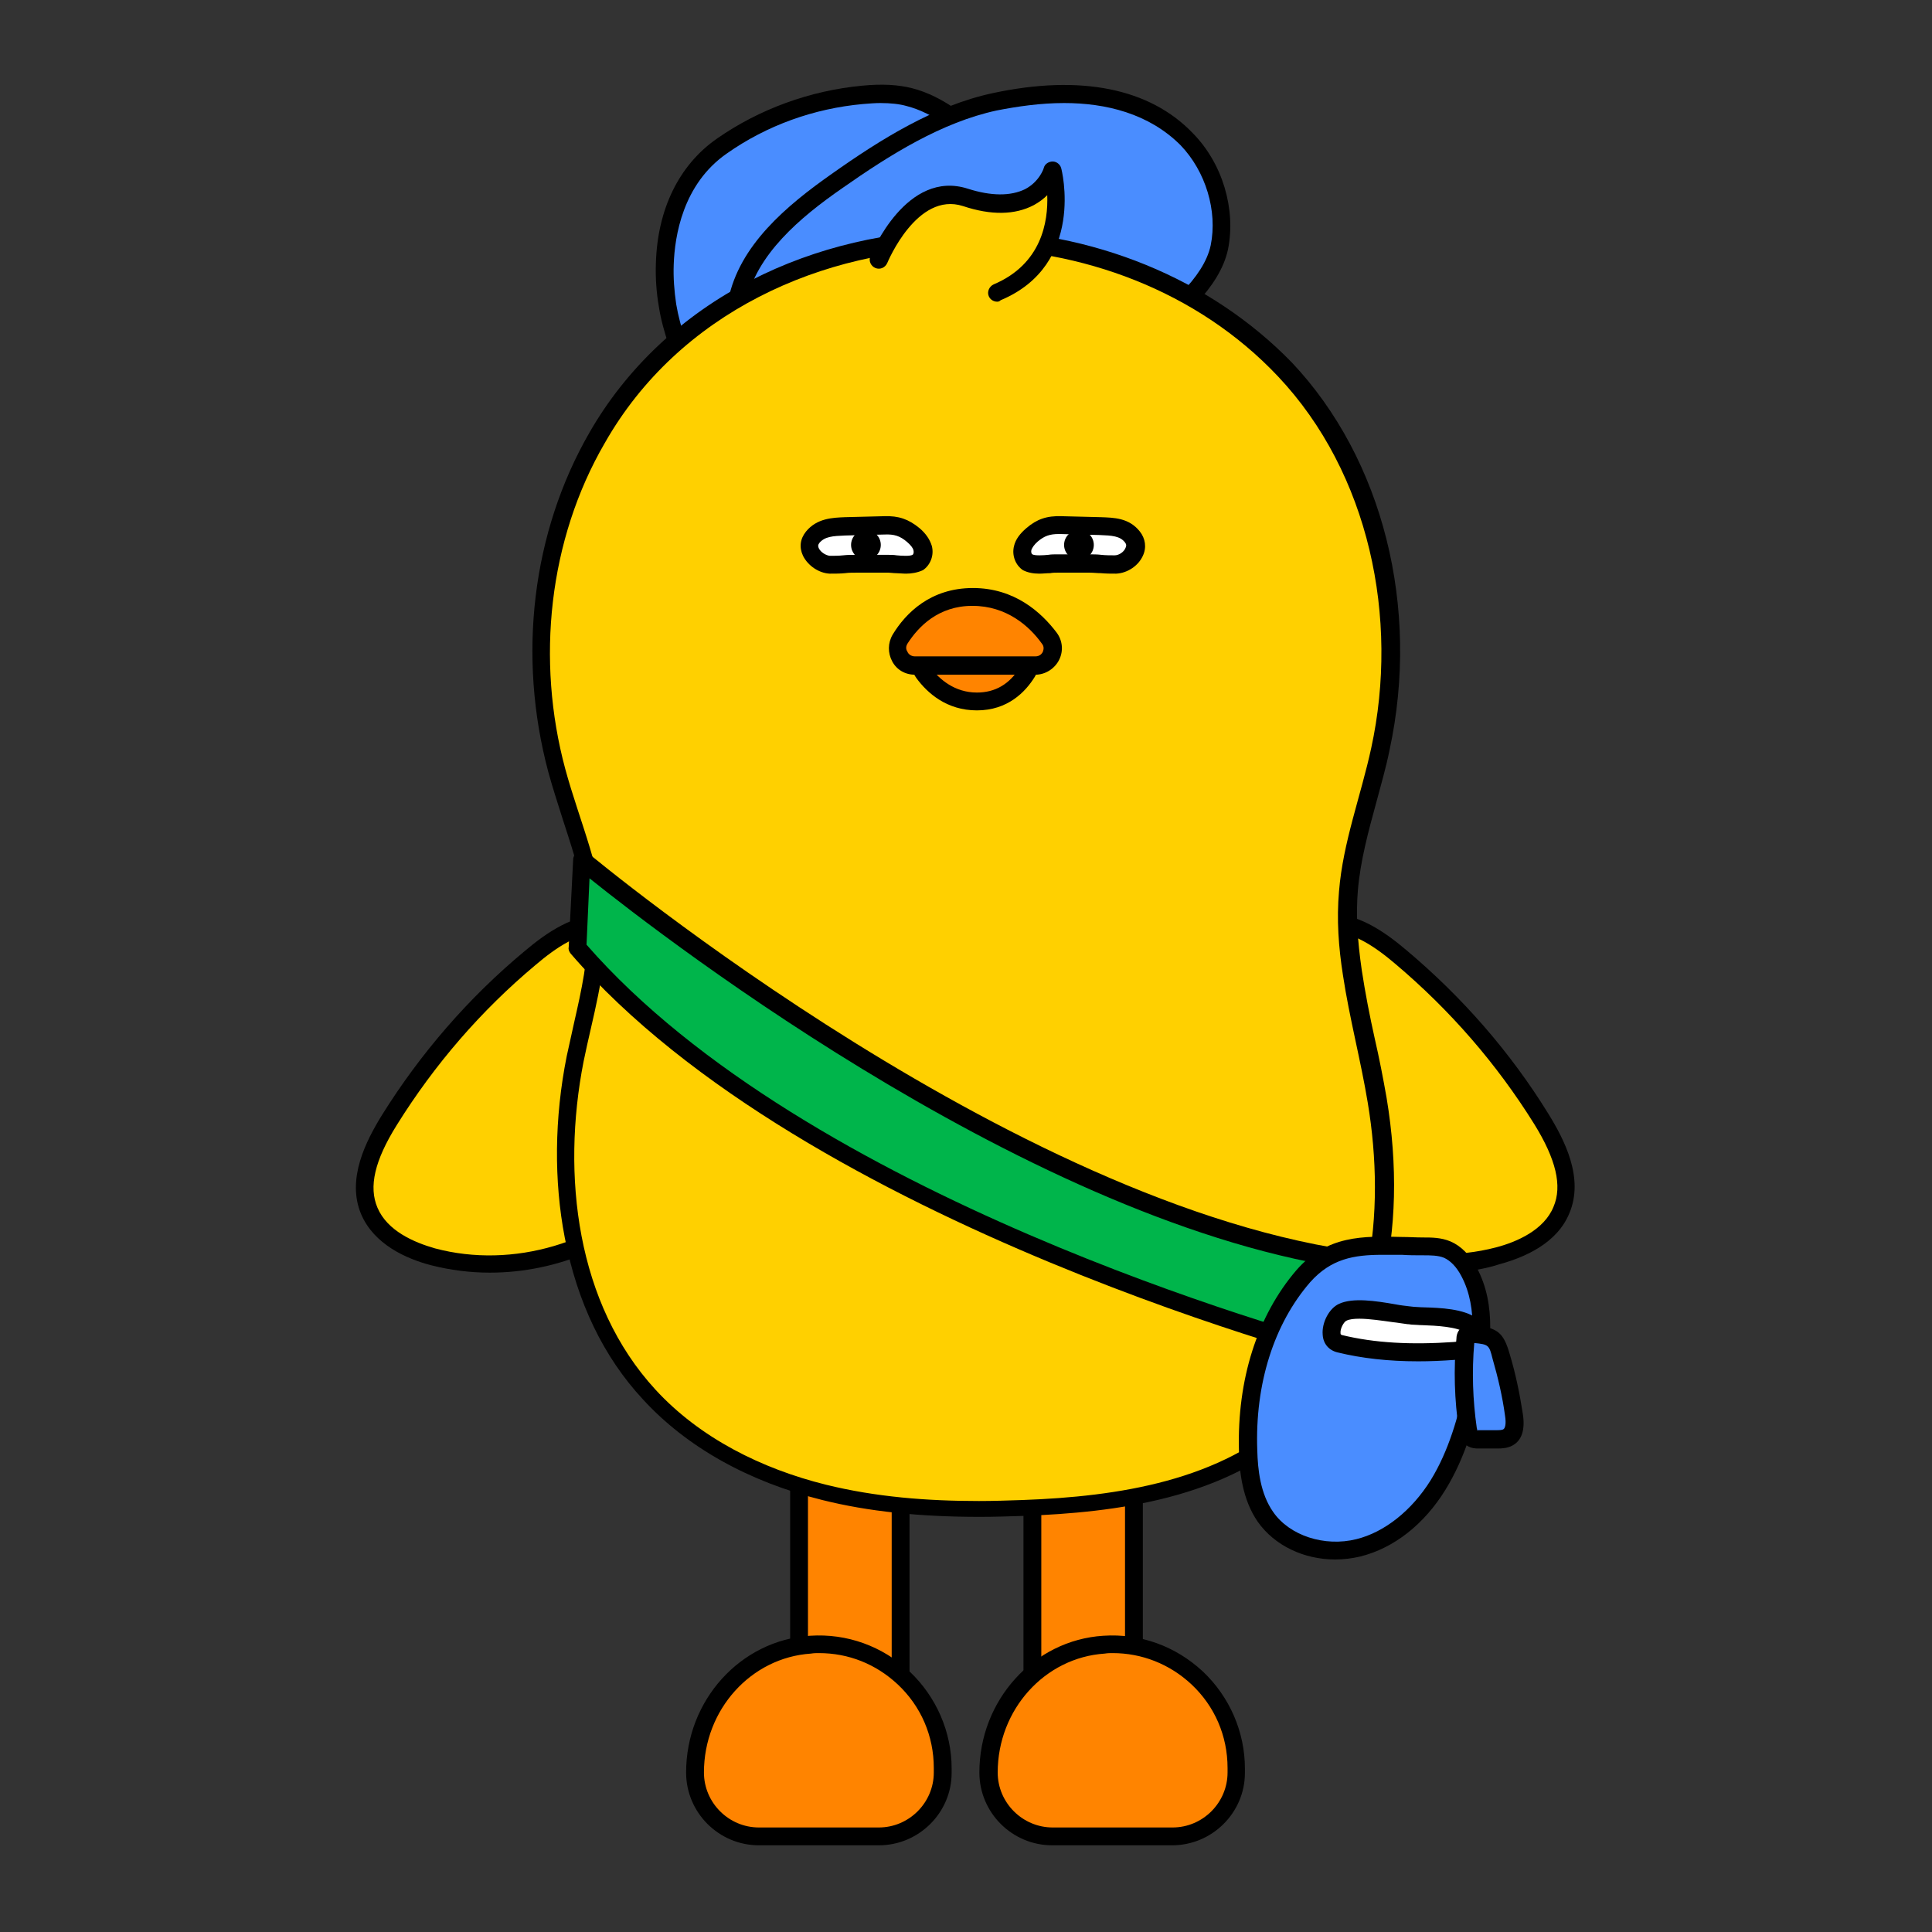 <?xml version="1.0" encoding="utf-8"?>
<!-- Generator: Adobe Illustrator 26.0.3, SVG Export Plug-In . SVG Version: 6.00 Build 0)  -->
<svg version="1.1" id="레이어_1" xmlns="http://www.w3.org/2000/svg" xmlns:xlink="http://www.w3.org/1999/xlink" x="0px"
	 y="0px" viewBox="0 0 390 390" style="enable-background:new 0 0 390 390;" xml:space="preserve">
<rect x="0" y="0" width="390" height="390" fill="#333333" stroke="none"/>
<style type="text/css">
	.st0{fill:#4A8DFF;}
	.st1{fill:#FF8400;}
	.st2{fill:#FFD000;}
	.st3{fill:#00B54B;}
	.st4{fill:#FFFFFF;}
	.st5{fill-rule:evenodd;clip-rule:evenodd;}
</style>
<g>
	<path class="st0" d="M134.2,53.3c0.3-9.3,3.8-18.4,11.5-23.8c8.3-5.8,18.2-9.4,28.4-10.3c3.2-0.3,6.4-0.3,9.5,0.5
		c3.3,0.8,6.4,2.6,9.2,4.6c8.2,5.9,14.9,14.7,15.7,24.8c0.8,9.5-3.6,18.9-10.4,25.6c-6.8,6.7-15.6,10.9-24.7,13.8
		c-5.4,1.7-11.1,3-16.7,2.3c-5.7-0.6-13.4-4-15.6-9.7c-2.3-6.1-5.3-12.8-6.4-19.3C134.3,59,134.1,56.1,134.2,53.3z"/>
	<path d="M159.8,92.7c-1.1,0-2.1-0.1-3.2-0.2c-6.5-0.7-14.7-4.5-17.1-10.9c-0.5-1.4-1.1-2.9-1.7-4.4c-1.9-5-4-10.1-4.8-15.3
		c-0.5-2.9-0.7-5.8-0.6-8.7c0.3-11,4.7-19.9,12.3-25.2c8.6-6,18.8-9.7,29.3-10.7c4.1-0.4,7.3-0.2,10.1,0.5c3.1,0.8,6.2,2.3,9.8,4.9
		c9.6,6.9,15.6,16.4,16.5,26.1c0.8,9.3-3.3,19.4-10.9,27c-6.2,6.1-14.5,10.8-25.4,14.2C170,91.4,165,92.7,159.8,92.7z M177.7,20.8
		c-1.1,0-2.2,0.1-3.5,0.2c-9.9,0.9-19.4,4.3-27.5,10c-8.9,6.2-10.5,16.7-10.7,22.4l0,0c-0.1,2.6,0.1,5.3,0.5,8
		c0.8,4.8,2.7,9.8,4.6,14.5c0.6,1.5,1.2,3,1.7,4.4c1.8,4.7,8.6,8,14.1,8.6c5.7,0.6,11.5-0.9,15.9-2.3c10.3-3.3,18.2-7.6,23.9-13.3
		c6.9-6.8,10.6-15.8,9.9-24.1c-0.8-8.6-6.2-17.2-15-23.5c-3.2-2.3-5.9-3.6-8.6-4.3C181.6,21,179.8,20.8,177.7,20.8z M134.2,53.3
		L134.2,53.3L134.2,53.3z"/>
</g>
<g>
	<path class="st0" d="M148.4,63.7c0.1-0.9,0.2-1.8,0.4-2.8c2.2-10.6,11.7-18.4,20.1-24.3c9.6-6.7,20.3-13.5,31.8-16
		c13.2-2.8,28.7-2.8,38.8,7.6c5.4,5.6,8.2,14.1,6.6,21.8c-1.5,7.5-9.8,14-15.6,18.6c-13.6,10.9-30.9,17.2-48.3,17.2
		C168.9,85.8,147.3,80.4,148.4,63.7z"/>
	<path d="M182.2,87.6c-9.7,0-23.5-2.7-30.8-10.5c-3.5-3.8-5.2-8.3-4.8-13.5l0,0c0.1-1,0.2-2,0.4-3c2.2-11.1,11.8-19.1,20.9-25.5
		c9.9-7,20.8-13.8,32.5-16.3c17.7-3.8,31.7-1,40.4,8.1c6,6.1,8.7,15.3,7.1,23.4c-1.7,8-9.9,14.6-16,19.4l-0.3,0.2
		C217.5,81.3,199.9,87.6,182.2,87.6C182.2,87.6,182.2,87.6,182.2,87.6z M214.8,20.8c-4.8,0-9.5,0.7-13.6,1.5
		c-11.1,2.4-21.5,8.9-31.2,15.7c-8.5,5.9-17.4,13.4-19.4,23.2c-0.2,0.9-0.3,1.7-0.3,2.5c0,0,0,0,0,0c-0.3,4.1,1,7.8,3.8,10.8
		c6,6.5,18.5,9.3,28.1,9.3c0,0,0,0,0,0c16.9,0,33.6-6,47.2-16.8l0.3-0.2c5.6-4.5,13.3-10.6,14.7-17.3c1.4-6.9-1-14.9-6.1-20.2
		C231.9,22.9,223.2,20.8,214.8,20.8z M148.4,63.7L148.4,63.7L148.4,63.7z"/>
</g>
<g>
	<g>
		<rect x="161.3" y="274.3" class="st1" width="20.5" height="87.7"/>
		<path d="M183.6,363.9h-24.1v-91.3h24.1V363.9z M163.1,360.2H180v-84.1h-16.9V360.2z"/>
	</g>
	<g>
		<path class="st1" d="M190.3,356.9c0-14.4-12.1-25.9-26.7-24.9c-13.3,0.9-23.3,12.5-23.3,25.8l0,0c0,7.1,5.8,12.9,12.9,12.9h24.2
			c7.1,0,12.9-5.8,12.9-12.9V356.9z"/>
		<path d="M177.4,372.5h-24.2c-8.1,0-14.7-6.6-14.7-14.7c0-14.6,11-26.7,25-27.6c7.5-0.5,14.6,2.1,20.1,7.2
			c5.4,5.1,8.5,12.2,8.5,19.6v0.9C192.1,365.9,185.5,372.5,177.4,372.5z M165.3,333.7c-0.5,0-1,0-1.6,0.1
			c-12.1,0.8-21.6,11.3-21.6,24c0,6.1,5,11.1,11.1,11.1h24.2c6.1,0,11.1-5,11.1-11.1v-0.9c0-6.5-2.6-12.5-7.3-16.9
			C176.8,335.9,171.3,333.7,165.3,333.7z"/>
	</g>
	<g>
		<rect x="208.4" y="272.7" class="st1" width="20.5" height="88"/>
		<path d="M230.7,362.4h-24.1v-91.6h24.1V362.4z M210.2,358.8h16.9v-84.3h-16.9V358.8z"/>
	</g>
	<g>
		<path class="st1" d="M249.5,356.9c0-14.4-12.1-25.9-26.7-24.9c-13.3,0.9-23.3,12.5-23.3,25.8l0,0c0,7.1,5.8,12.9,12.9,12.9h24.2
			c7.1,0,12.9-5.8,12.9-12.9V356.9z"/>
		<path d="M236.6,372.5h-24.2c-8.1,0-14.7-6.6-14.7-14.7c0-14.6,11-26.7,25-27.6c7.5-0.5,14.6,2.1,20.1,7.2
			c5.4,5.1,8.5,12.2,8.5,19.6v0.9C251.3,365.9,244.7,372.5,236.6,372.5z M224.6,333.7c-0.5,0-1,0-1.6,0.1
			c-12.1,0.8-21.6,11.3-21.6,24c0,6.1,5,11.1,11.1,11.1h24.2c6.1,0,11.1-5,11.1-11.1v-0.9c0-6.5-2.6-12.5-7.3-16.9
			C236.1,335.9,230.5,333.7,224.6,333.7z"/>
	</g>
</g>
<g>
	<path class="st2" d="M122.2,186.4c-5.7-0.2-10.7,3.4-15.1,7c-11.1,9.3-20.7,20.4-28.4,32.7c-3.4,5.5-6.6,12.3-4.1,18.4
		c2.1,5,7.6,7.8,12.8,9.2c16.4,4.4,35-1.1,46.4-13.7"/>
	<path d="M98.9,256.9c-4,0-8-0.5-11.9-1.5c-5-1.3-11.5-4.2-14.1-10.3c-3-7.1,1-14.8,4.2-20c7.8-12.5,17.5-23.7,28.8-33.1
		c4.5-3.8,10-7.6,16.3-7.4c1,0,1.8,0.9,1.7,1.9c0,1-1,1.8-1.9,1.7c-5.1-0.2-9.9,3.2-13.9,6.6c-11,9.2-20.4,20.1-28,32.3
		c-4.5,7.2-5.7,12.5-3.9,16.7c2,4.7,7.4,7,11.6,8.2c15.7,4.2,33.6-1.1,44.6-13.2c0.7-0.7,1.8-0.8,2.6-0.1c0.7,0.7,0.8,1.8,0.1,2.6
		C126.1,251.2,112.5,256.9,98.9,256.9z"/>
</g>
<g>
	<path class="st2" d="M267.7,186.4c5.7-0.2,10.7,3.4,15.1,7c11.1,9.3,20.7,20.4,28.4,32.7c3.4,5.5,6.6,12.3,4.1,18.4
		c-2.1,5-7.6,7.8-12.8,9.2c-16.4,4.4-35-1.1-46.4-13.7"/>
	<path d="M291,256.9c-13.6,0-27.2-5.7-36.3-15.8c-0.7-0.7-0.6-1.9,0.1-2.6c0.7-0.7,1.9-0.6,2.6,0.1c10.9,12.1,28.9,17.3,44.6,13.2
		c4.2-1.1,9.7-3.5,11.6-8.2c1.8-4.2,0.5-9.6-3.9-16.7c-7.6-12.2-17-23-28-32.3c-4-3.4-8.8-6.8-13.9-6.6c0,0,0,0-0.1,0
		c-1,0-1.8-0.8-1.8-1.7c0-1,0.7-1.8,1.7-1.9c6.4-0.2,11.8,3.6,16.3,7.4c11.3,9.5,21,20.6,28.7,33.1c3.2,5.2,7.2,12.9,4.2,20
		c-2.5,6.1-9,8.9-14.1,10.3C299,256.4,295,256.9,291,256.9z"/>
</g>
<g>
	<path class="st2" d="M197.5,304.7c-12,0-22.3-1.1-31.3-3.4c-14.5-3.6-26.7-10.5-35.3-19.8c-14.6-15.8-20.2-41.2-14.9-67.8
		c0.4-2.3,1-4.6,1.5-6.8c1.5-6.5,3-13.1,2.8-19.7c-0.2-7.5-2.5-14.6-4.9-22c-1-3.2-2.1-6.4-3-9.7c-6.2-23-3.2-47.5,8.1-67.2
		c14.2-24.7,42.7-40,74.4-40c25.1,0,48.6,9.6,64.4,26.4c18,19.2,25.4,48.5,19.3,76.6c-0.7,3.4-1.7,6.9-2.6,10.2
		c-1.6,6-3.3,12.2-3.9,18.4c-0.4,4.9-0.2,10.2,0.8,16.5c0.7,4.6,1.7,9.3,2.6,13.8c0.8,3.9,1.7,7.9,2.3,11.9
		c4.5,27-1.3,50.5-15.9,64.5c-15.3,14.6-37.7,17.2-55.5,17.8C203.2,304.6,200.3,304.7,197.5,304.7
		C197.5,304.7,197.5,304.7,197.5,304.7z"/>
	<path d="M194.9,50.1c23.4,0,46.8,8.6,63.1,25.9c18.4,19.5,24.5,48.8,18.8,75c-2.1,9.7-5.7,19-6.5,28.9c-0.5,5.7-0.1,11.3,0.8,17
		c1.3,8.6,3.6,17.2,5,25.7c3.7,22.2,0.9,47.4-15.4,62.9c-14.1,13.4-34.9,16.6-54.3,17.3c-2.9,0.1-5.9,0.2-8.8,0.2
		c-10.4,0-20.8-0.8-30.9-3.3c-12.9-3.2-25.4-9.4-34.4-19.2c-15.9-17.3-19-43.2-14.5-66.2c1.8-8.9,4.6-17.8,4.3-26.9
		c-0.3-11.1-5.1-21.5-8-32.2c-5.9-21.9-3.4-46.2,8-65.8C137,63.2,165.9,50.1,194.9,50.1 M194.9,46.4c-15.3,0-30.3,3.5-43.3,10.2
		c-13.9,7.1-25.2,17.8-32.6,30.7c-11.6,20.1-14.6,45.1-8.3,68.6c0.9,3.3,2,6.6,3,9.8c2.4,7.4,4.7,14.3,4.9,21.5
		c0.2,6.3-1.2,12.6-2.7,19.2c-0.5,2.2-1,4.5-1.5,6.8c-2.5,12.5-2.6,25.2-0.4,36.6c2.5,13,7.8,24.1,15.8,32.7
		c8.8,9.6,21.3,16.6,36.2,20.3c9.2,2.3,19.6,3.4,31.8,3.4c2.8,0,5.8-0.1,9-0.2c18.1-0.7,40.9-3.3,56.6-18.3
		c15.1-14.4,21.1-38.5,16.5-66.1c-0.7-4-1.5-8.1-2.4-12c-1-4.5-1.9-9.1-2.6-13.7c-0.9-6.2-1.2-11.3-0.8-16.1
		c0.5-6,2.1-11.9,3.8-18.1c0.9-3.4,1.9-6.8,2.6-10.3c6.2-28.7-1.3-58.7-19.7-78.2C244.4,56.3,220.5,46.4,194.9,46.4L194.9,46.4z"/>
</g>
<g>
	<path class="st1" d="M205.3,132c1.9,0,3.1,2.1,2.1,3.7c-1.7,2.7-4.8,5.9-10.2,5.9c-5.3,0-8.8-3.1-10.8-5.8c-1.2-1.6,0-3.9,2-3.9
		H205.3z"/>
	<path d="M197.2,143.4c-6.1,0-10-3.5-12.2-6.5c-1-1.3-1.1-3-0.4-4.4c0.7-1.5,2.2-2.4,3.8-2.4h16.9c1.6,0,2.9,0.8,3.7,2.2
		s0.7,3-0.1,4.3C207,139.7,203.4,143.4,197.2,143.4z M188.4,133.8c-0.3,0-0.5,0.2-0.6,0.4c-0.1,0.2-0.1,0.4,0.1,0.6
		c1.7,2.3,4.8,5,9.3,5c3.7,0,6.6-1.7,8.7-5.1c0.2-0.3,0.1-0.5,0-0.6c-0.1-0.1-0.2-0.3-0.5-0.3H188.4z"/>
</g>
<g>
	<g>
		<path class="st3" d="M117.4,173.7c0,0,88.7,74.6,161.4,81.5c0,0-0.9,13.7-4.6,19.2c0,0-109.9-27.5-157.7-83L117.4,173.7z"/>
	</g>
	<g>
		<path d="M274.2,276.1c-0.1,0-0.3,0-0.4-0.1c-1.1-0.3-111-28.3-158.6-83.5c-0.3-0.4-0.5-0.8-0.4-1.3l0.9-17.7
			c0-0.7,0.5-1.3,1.1-1.6c0.6-0.3,1.4-0.2,1.9,0.3c0.9,0.7,89.1,74.3,160.4,81c1,0.1,1.7,0.9,1.6,1.9c0,0.6-1,14.3-4.9,20.1
			C275.4,275.8,274.8,276.1,274.2,276.1z M118.4,190.7c44.3,50.8,142.4,78.2,154.9,81.5c2-4,3.1-11.3,3.5-15.5
			c-64.8-7.1-142.2-66.9-157.8-79.4L118.4,190.7z"/>
	</g>
</g>
<g>
	<path class="st0" d="M287.2,251.6c1.7,0,3.4,0,4.9,0.7c2,0.8,3.4,2.6,4.4,4.5c3.7,7,2.6,15.6,0.9,23.4c-1.5,6.8-3.5,13.7-7.2,19.6
		c-3.7,6-9.3,11-16.1,12.7s-14.7-0.5-18.7-6.2c-2.7-3.8-3.3-8.7-3.5-13.4c-0.4-12.6,2.9-25.7,11.2-35.2
		C269.8,249.9,277.9,251.6,287.2,251.6z"/>
	<path d="M269.5,314.8c-6.3,0-12.2-2.8-15.6-7.6c-3.1-4.5-3.7-10-3.8-14.3c-0.4-14.4,3.7-27.3,11.6-36.5c6.2-7.1,13.5-6.9,21.3-6.7
		c1.4,0,2.8,0.1,4.2,0.1l0,0c1.8,0,3.7,0,5.6,0.8c2.1,0.9,3.9,2.7,5.3,5.3c4.1,7.6,2.8,16.7,1.1,24.6c-1.4,6.4-3.4,13.7-7.4,20.2
		c-4.3,7-10.4,11.8-17.2,13.5C272.9,314.6,271.2,314.8,269.5,314.8z M279,253.3c-5.7,0-10.3,0.8-14.5,5.5
		c-7.3,8.4-11.2,20.5-10.7,34c0.1,3.8,0.6,8.7,3.2,12.4c3.3,4.8,10.4,7.1,16.8,5.5c5.7-1.4,11.2-5.8,15-11.9c3.7-6,5.6-13,6.9-19.1
		c1.6-7.2,2.8-15.5-0.7-22.1c-1-1.9-2.2-3.1-3.5-3.7c-1.2-0.5-2.8-0.5-4.2-0.5c-1.5,0-2.9,0-4.3-0.1
		C281.6,253.3,280.2,253.3,279,253.3z"/>
</g>
<g>
	<path class="st4" d="M284.3,265.6c-3.8-0.4-10.2-2-13.2-0.6c-2.1,0.9-3.6,5.6-0.6,6.3c7.5,1.8,15.4,2,23.1,1.5
		c2.9-0.2,6.9-2.6,3.4-5.1c-2.8-2-8.6-1.8-11.8-2C284.9,265.6,284.6,265.6,284.3,265.6z"/>
	<path d="M286.3,274.8c-6,0-11.4-0.6-16.3-1.8c-1.7-0.4-2.9-1.7-3-3.6c-0.2-2.4,1.3-5.3,3.3-6.2c2.8-1.3,7.4-0.6,11.4,0.1
		c1,0.2,2,0.3,2.8,0.4l0.9,0.1c0.5,0,1.2,0.1,1.9,0.1c3.6,0.1,8.1,0.3,10.8,2.2c2.3,1.7,2.3,3.5,2,4.4c-0.7,2.3-3.7,3.8-6.3,4
		C291.1,274.7,288.7,274.8,286.3,274.8z M274.4,266.2c-1.1,0-2,0.1-2.6,0.4c-0.5,0.2-1.3,1.6-1.2,2.5c0,0.3,0.1,0.3,0.3,0.4
		c6.6,1.6,13.9,2,22.6,1.4c1.5-0.1,2.9-0.9,3.1-1.3c0,0.1-0.2-0.2-0.6-0.5c-1.8-1.3-6.1-1.5-8.9-1.6c-0.7,0-1.4-0.1-2-0.1
		c-0.3,0-0.6-0.1-1-0.1l0,0c-0.9-0.1-1.9-0.3-2.9-0.4C279,266.6,276.4,266.2,274.4,266.2z"/>
</g>
<g>
	<path class="st0" d="M297.3,269.2c-0.4,0-0.9-0.1-1.2,0.2c-0.2,0.2-0.3,0.6-0.3,0.9c-0.6,6-0.4,12.1,0.5,18.1
		c0.1,0.7,0.3,1.4,0.8,1.8c0.4,0.3,0.9,0.3,1.4,0.3c1.2,0,2.4,0,3.6,0c0.8,0,1.6,0,2.3-0.4c1.5-0.9,1.5-2.9,1.2-4.6
		c-0.6-3.9-1.4-7.8-2.6-11.7C302,270.1,301.4,269.7,297.3,269.2z"/>
	<path d="M302.4,292.4c-0.1,0-0.2,0-0.3,0l-3.6,0c-0.6,0-1.5,0-2.4-0.6c-1.3-0.9-1.5-2.3-1.6-3.1c-0.9-6.1-1.1-12.3-0.5-18.5
		c0-0.4,0.1-1.3,0.8-2c0.9-0.9,2.2-0.8,2.6-0.7c0,0,0,0,0,0c4.9,0.5,6.1,1.4,7.4,6c1.2,4,2,8,2.6,11.9c0.5,3.2-0.2,5.4-2.1,6.4
		C304.4,292.3,303.3,292.4,302.4,292.4z M297.6,271.1c-0.5,5.8-0.3,11.5,0.5,17.1c0.1,0.3,0.1,0.5,0.1,0.6c0-0.1,0.2-0.1,0.3-0.1
		l3.6,0c0.5,0,1.1,0,1.4-0.2c0.3-0.2,0.6-1,0.3-2.8c-0.5-3.7-1.4-7.6-2.5-11.4C300.6,271.5,300.5,271.4,297.6,271.1z"/>
</g>
<g>
	<path class="st1" d="M184.7,134.4c-2.7,0-4.4-3-3-5.3c2.4-3.9,6.9-8.5,14.6-8.5c7.6,0,12.6,4.4,15.5,8.3c1.7,2.3,0.1,5.6-2.8,5.6
		H184.7z"/>
	<path d="M209,136.2h-24.3c-2,0-3.7-1-4.6-2.7c-0.9-1.7-0.9-3.7,0.1-5.4c2.6-4.3,7.6-9.4,16.2-9.4c8.4,0,13.8,4.9,16.9,9
		c1.2,1.6,1.4,3.7,0.5,5.5C212.9,135,211,136.2,209,136.2z M196.3,122.3c-6.9,0-10.9,4.2-13.1,7.6c-0.5,0.8-0.2,1.4,0,1.7
		c0.1,0.3,0.6,0.9,1.5,0.9H209c1,0,1.4-0.7,1.5-0.9c0.1-0.3,0.4-1-0.2-1.7C207.8,126.4,203.2,122.3,196.3,122.3z"/>
</g>
<g>
	<path class="st2" d="M177.4,52.4c0,0,6.5-16.1,17.5-12.5c14.6,4.7,17.6-5.4,17.6-5.4s4.8,17.9-11.2,24.6"/>
	<path d="M201.3,60.9c-0.7,0-1.4-0.4-1.7-1.1c-0.4-0.9,0.1-2,1-2.4c9.7-4.1,11-12.7,10.8-18c-0.7,0.7-1.6,1.4-2.7,2
		c-3.8,2-8.6,2.1-14.3,0.2c-9.3-3-15.2,11.3-15.3,11.5c-0.4,0.9-1.4,1.4-2.4,1c-0.9-0.4-1.4-1.4-1-2.4c0.3-0.7,7.3-17.6,19.7-13.6
		c4.7,1.5,8.6,1.5,11.5,0.1c2.9-1.5,3.8-4.2,3.8-4.3c0.2-0.8,1-1.3,1.8-1.3c0.8,0,1.5,0.6,1.7,1.3c0.1,0.2,5,19.5-12.2,26.7
		C201.8,60.8,201.6,60.9,201.3,60.9z"/>
</g>
<g>
	<path class="st4" d="M174.1,106.1c1.5,0,2.9-0.1,4.4-0.1c2.4-0.1,4,0.4,5.8,1.9c0.8,0.7,1.6,1.6,1.9,2.7c0.3,1.1-0.1,2.3-1,2.9
		c-1.4,0.9-4.2,0.3-5.8,0.3c-2.2,0-4.4,0-6.6,0c-1.7,0-3.5,0.2-5.2,0.2c-2.6-0.1-5.4-3.1-3.4-5.5c1.8-2.2,4.5-2.1,7-2.2
		C172.1,106.2,173.1,106.2,174.1,106.1z"/>
	<path d="M182.9,115.8c-0.7,0-1.5-0.1-2.1-0.1c-0.5,0-1-0.1-1.4-0.1h-6.6c-0.7,0-1.5,0-2.2,0.1c-1,0.1-2.1,0.1-3.1,0.1
		c-2.2-0.1-4.4-1.6-5.4-3.6c-0.8-1.7-0.6-3.4,0.6-4.9c2.2-2.7,5.4-2.8,7.9-2.9l7.9-0.2c2.9-0.1,4.9,0.6,7.1,2.4
		c1.3,1.1,2.1,2.3,2.5,3.6c0.5,1.9-0.3,3.9-1.8,4.9C185.2,115.6,184,115.8,182.9,115.8z M172.7,112h6.6c0.5,0,1.1,0,1.7,0.1
		c1,0.1,2.7,0.2,3.2-0.1c0.2-0.1,0.3-0.5,0.2-0.9c-0.1-0.5-0.6-1.1-1.3-1.7c-1.4-1.2-2.6-1.6-4.6-1.5l-7.9,0.2
		c-2.5,0.1-4.1,0.2-5.2,1.5c-0.3,0.4-0.3,0.7-0.1,1.1c0.4,0.8,1.4,1.4,2.2,1.5c0.9,0,1.8,0,2.7-0.1C171.1,112,171.9,112,172.7,112z"
		/>
</g>
<g>
	<circle class="st5" cx="174.8" cy="110" r="3"/>
</g>
<g>
	<path class="st4" d="M218.6,106.1c-1.5,0-2.9-0.1-4.4-0.1c-2.4-0.1-4,0.4-5.8,1.9c-0.8,0.7-1.6,1.6-1.9,2.7c-0.3,1.1,0.1,2.3,1,2.9
		c1.4,0.9,4.2,0.3,5.8,0.3c2.2,0,4.4,0,6.6,0c1.7,0,3.5,0.2,5.2,0.2c2.6-0.1,5.4-3.1,3.4-5.5c-1.8-2.2-4.5-2.1-7-2.2
		C220.6,106.2,219.6,106.2,218.6,106.1z"/>
	<path d="M209.8,115.8c-1.2,0-2.3-0.2-3.3-0.7c-1.5-1-2.3-3-1.8-4.9c0.3-1.3,1.2-2.5,2.5-3.6c2.1-1.8,4.1-2.5,7.1-2.4l7.9,0.2
		c2.6,0.1,5.7,0.1,7.9,2.9c1.1,1.4,1.4,3.2,0.6,4.9c-0.9,2-3.1,3.5-5.4,3.6c-1,0-2,0-3.1-0.1c-0.7,0-1.5-0.1-2.2-0.1h-6.6
		c-0.4,0-0.9,0-1.4,0.1C211.3,115.7,210.5,115.8,209.8,115.8z M213.7,107.8c-1.8,0-2.9,0.4-4.2,1.5c-0.7,0.6-1.1,1.2-1.3,1.7
		c-0.1,0.4,0,0.8,0.2,0.9c0.5,0.3,2.2,0.2,3.2,0.1c0.6-0.1,1.2-0.1,1.7-0.1h6.6c0.8,0,1.6,0,2.4,0.1c0.9,0.1,1.9,0.1,2.7,0.1
		c0.9,0,1.9-0.7,2.2-1.5c0.2-0.4,0.2-0.7-0.1-1.1c-1-1.3-2.6-1.4-5.2-1.5l-7.9-0.2C214,107.8,213.9,107.8,213.7,107.8z"/>
</g>
<g>
	<circle class="st5" cx="217.8" cy="110" r="3"/>
</g>
</svg>

